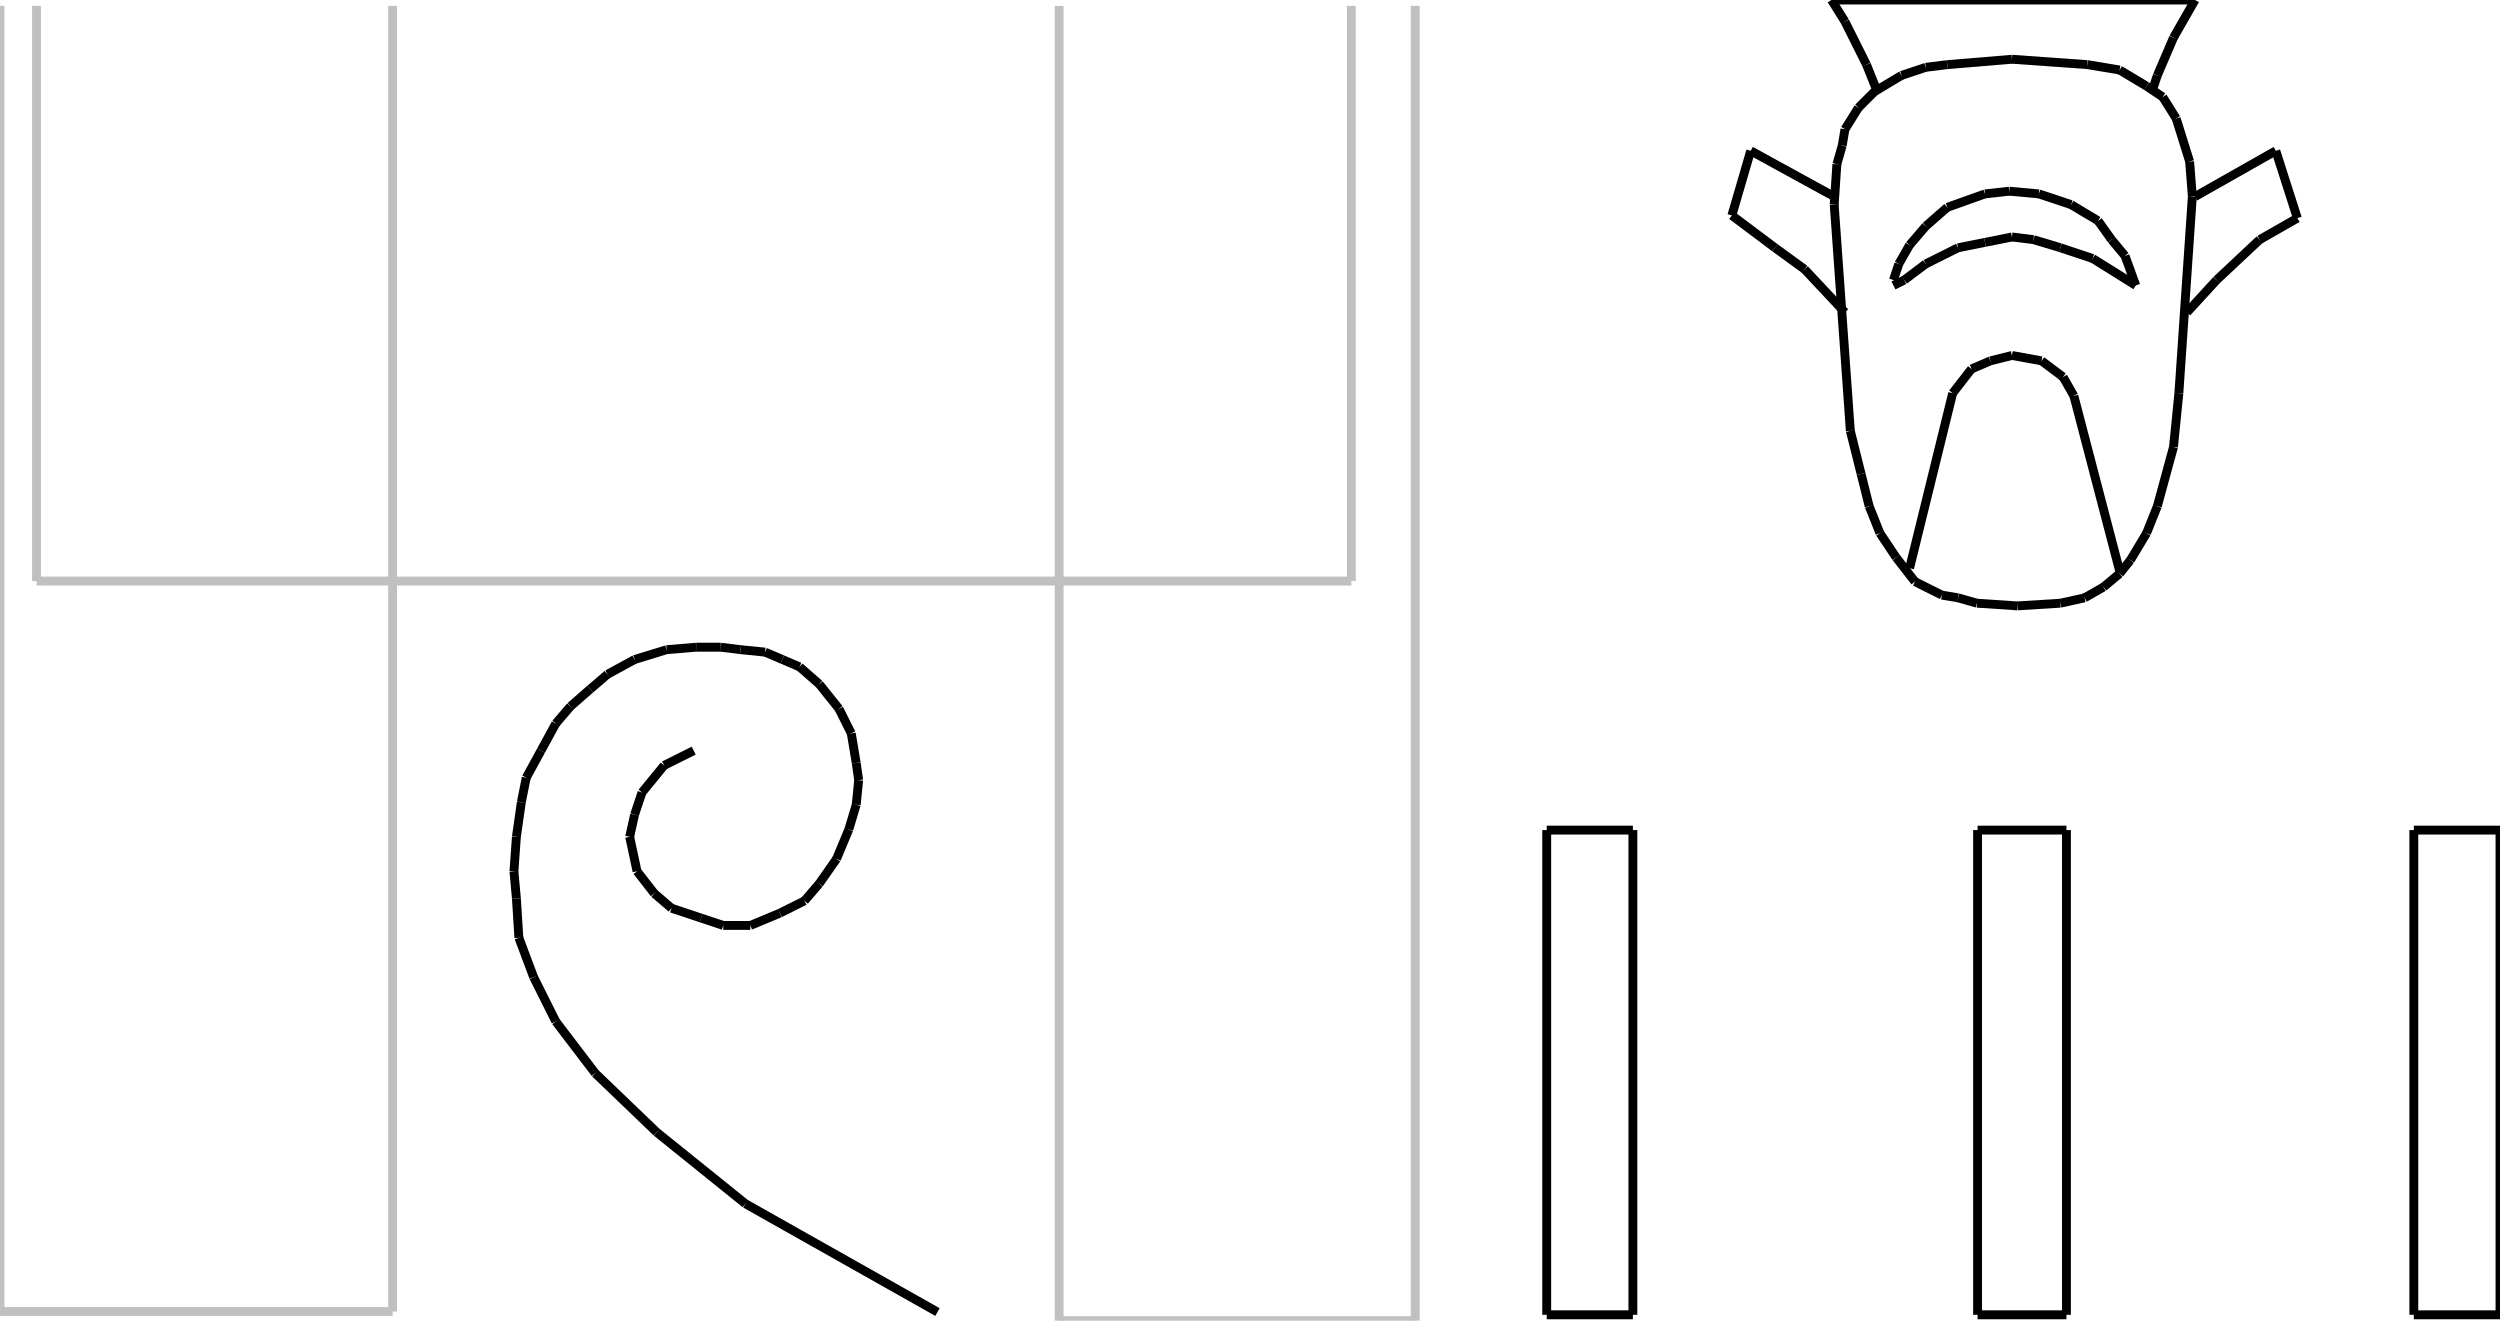 <?xml version="1.0" encoding="iso-8859-1"?>
<!-- Generator: Adobe Illustrator 16.0.1, SVG Export Plug-In . SVG Version: 6.00 Build 0)  -->
<!DOCTYPE svg PUBLIC "-//W3C//DTD SVG 1.1//EN" "http://www.w3.org/Graphics/SVG/1.1/DTD/svg11.dtd">
<svg version="1.1" id="Ebene_1" xmlns="http://www.w3.org/2000/svg" xmlns:xlink="http://www.w3.org/1999/xlink" x="0px" y="0px"
	 width="281.629px" height="148.772px" viewBox="0 0 281.629 148.772" style="enable-background:new 0 0 281.629 148.772;"
	 xml:space="preserve">
<g>
	<line style="fill:none;stroke:#000000;stroke-miterlimit:1;" x1="78.145" y1="84.559" x2="74.816" y2="86.223"/>
	<line style="fill:none;stroke:#000000;stroke-miterlimit:1;" x1="74.816" y1="86.223" x2="72.32" y2="89.274"/>
	<line style="fill:none;stroke:#000000;stroke-miterlimit:1;" x1="72.32" y1="89.274" x2="71.488" y2="91.771"/>
	<line style="fill:none;stroke:#000000;stroke-miterlimit:1;" x1="71.488" y1="91.771" x2="70.933" y2="94.268"/>
	<line style="fill:none;stroke:#000000;stroke-miterlimit:1;" x1="70.933" y1="94.268" x2="71.765" y2="98.151"/>
	<line style="fill:none;stroke:#000000;stroke-miterlimit:1;" x1="71.765" y1="98.151" x2="73.707" y2="100.647"/>
	<line style="fill:none;stroke:#000000;stroke-miterlimit:1;" x1="73.707" y1="100.647" x2="75.648" y2="102.312"/>
	<line style="fill:none;stroke:#000000;stroke-miterlimit:1;" x1="75.648" y1="102.312" x2="78.977" y2="103.422"/>
	<line style="fill:none;stroke:#000000;stroke-miterlimit:1;" x1="78.977" y1="103.422" x2="81.474" y2="104.254"/>
	<line style="fill:none;stroke:#000000;stroke-miterlimit:1;" x1="81.474" y1="104.254" x2="84.525" y2="104.254"/>
	<line style="fill:none;stroke:#000000;stroke-miterlimit:1;" x1="84.525" y1="104.254" x2="87.854" y2="102.866"/>
	<line style="fill:none;stroke:#000000;stroke-miterlimit:1;" x1="87.854" y1="102.866" x2="90.628" y2="101.479"/>
	<line style="fill:none;stroke:#000000;stroke-miterlimit:1;" x1="90.628" y1="101.479" x2="92.292" y2="99.538"/>
	<line style="fill:none;stroke:#000000;stroke-miterlimit:1;" x1="92.292" y1="99.538" x2="94.234" y2="96.764"/>
	<line style="fill:none;stroke:#000000;stroke-miterlimit:1;" x1="94.234" y1="96.764" x2="95.621" y2="93.436"/>
	<line style="fill:none;stroke:#000000;stroke-miterlimit:1;" x1="95.621" y1="93.436" x2="96.453" y2="90.661"/>
	<line style="fill:none;stroke:#000000;stroke-miterlimit:1;" x1="96.453" y1="90.661" x2="96.73" y2="87.888"/>
	<line style="fill:none;stroke:#000000;stroke-miterlimit:1;" x1="96.73" y1="87.888" x2="96.453" y2="85.945"/>
	<line style="fill:none;stroke:#000000;stroke-miterlimit:1;" x1="96.453" y1="85.945" x2="95.898" y2="82.617"/>
	<line style="fill:none;stroke:#000000;stroke-miterlimit:1;" x1="95.898" y1="82.617" x2="94.511" y2="79.843"/>
	<line style="fill:none;stroke:#000000;stroke-miterlimit:1;" x1="94.511" y1="79.843" x2="92.292" y2="77.069"/>
	<line style="fill:none;stroke:#000000;stroke-miterlimit:1;" x1="92.292" y1="77.069" x2="90.073" y2="75.127"/>
	<line style="fill:none;stroke:#000000;stroke-miterlimit:1;" x1="90.073" y1="75.127" x2="88.131" y2="74.295"/>
	<line style="fill:none;stroke:#000000;stroke-miterlimit:1;" x1="88.131" y1="74.295" x2="86.189" y2="73.463"/>
	<line style="fill:none;stroke:#000000;stroke-miterlimit:1;" x1="86.189" y1="73.463" x2="83.416" y2="73.186"/>
	<line style="fill:none;stroke:#000000;stroke-miterlimit:1;" x1="83.416" y1="73.186" x2="81.196" y2="72.908"/>
	<line style="fill:none;stroke:#000000;stroke-miterlimit:1;" x1="81.196" y1="72.908" x2="78.422" y2="72.908"/>
	<line style="fill:none;stroke:#000000;stroke-miterlimit:1;" x1="78.422" y1="72.908" x2="75.094" y2="73.186"/>
	<line style="fill:none;stroke:#000000;stroke-miterlimit:1;" x1="75.094" y1="73.186" x2="71.488" y2="74.295"/>
	<line style="fill:none;stroke:#000000;stroke-miterlimit:1;" x1="71.488" y1="74.295" x2="68.437" y2="75.96"/>
	<line style="fill:none;stroke:#000000;stroke-miterlimit:1;" x1="68.437" y1="75.96" x2="66.495" y2="77.624"/>
	<line style="fill:none;stroke:#000000;stroke-miterlimit:1;" x1="66.495" y1="77.624" x2="64.275" y2="79.565"/>
	<line style="fill:none;stroke:#000000;stroke-miterlimit:1;" x1="64.275" y1="79.565" x2="62.611" y2="81.508"/>
	<line style="fill:none;stroke:#000000;stroke-miterlimit:1;" x1="62.611" y1="81.508" x2="60.947" y2="84.559"/>
	<line style="fill:none;stroke:#000000;stroke-miterlimit:1;" x1="60.947" y1="84.559" x2="59.282" y2="87.61"/>
	<line style="fill:none;stroke:#000000;stroke-miterlimit:1;" x1="59.282" y1="87.61" x2="58.728" y2="90.384"/>
	<line style="fill:none;stroke:#000000;stroke-miterlimit:1;" x1="58.728" y1="90.384" x2="58.173" y2="94.268"/>
	<line style="fill:none;stroke:#000000;stroke-miterlimit:1;" x1="58.173" y1="94.268" x2="57.896" y2="98.151"/>
	<line style="fill:none;stroke:#000000;stroke-miterlimit:1;" x1="57.896" y1="98.151" x2="58.173" y2="101.202"/>
	<line style="fill:none;stroke:#000000;stroke-miterlimit:1;" x1="58.173" y1="101.202" x2="58.45" y2="105.641"/>
	<line style="fill:none;stroke:#000000;stroke-miterlimit:1;" x1="58.45" y1="105.641" x2="60.115" y2="110.079"/>
	<line style="fill:none;stroke:#000000;stroke-miterlimit:1;" x1="60.115" y1="110.079" x2="62.611" y2="115.072"/>
	<line style="fill:none;stroke:#000000;stroke-miterlimit:1;" x1="62.611" y1="115.072" x2="67.049" y2="120.897"/>
	<line style="fill:none;stroke:#000000;stroke-miterlimit:1;" x1="67.049" y1="120.897" x2="73.984" y2="127.555"/>
	<line style="fill:none;stroke:#000000;stroke-miterlimit:1;" x1="73.984" y1="127.555" x2="83.97" y2="135.599"/>
	<line style="fill:none;stroke:#000000;stroke-miterlimit:1;" x1="83.97" y1="135.599" x2="105.607" y2="147.804"/>
	<line style="fill:none;stroke:#000000;stroke-miterlimit:1;" x1="211.478" y1="10.314" x2="210.264" y2="7.28"/>
	<line style="fill:none;stroke:#000000;stroke-miterlimit:1;" x1="210.264" y1="7.28" x2="207.837" y2="2.427"/>
	<line style="fill:none;stroke:#000000;stroke-miterlimit:1;" x1="207.837" y1="2.427" x2="206.32" y2="0"/>
	<line style="fill:none;stroke:#000000;stroke-miterlimit:1;" x1="206.32" y1="0" x2="247.273" y2="0"/>
	<line style="fill:none;stroke:#000000;stroke-miterlimit:1;" x1="247.273" y1="0" x2="244.847" y2="4.247"/>
	<line style="fill:none;stroke:#000000;stroke-miterlimit:1;" x1="244.847" y1="4.247" x2="243.026" y2="8.494"/>
	<line style="fill:none;stroke:#000000;stroke-miterlimit:1;" x1="243.026" y1="8.494" x2="242.42" y2="10.314"/>
	<line style="fill:none;stroke:#000000;stroke-miterlimit:1;" x1="206.624" y1="22.145" x2="197.22" y2="16.988"/>
	<line style="fill:none;stroke:#000000;stroke-miterlimit:1;" x1="197.22" y1="16.988" x2="195.096" y2="24.269"/>
	<line style="fill:none;stroke:#000000;stroke-miterlimit:1;" x1="195.096" y1="24.269" x2="199.95" y2="27.909"/>
	<line style="fill:none;stroke:#000000;stroke-miterlimit:1;" x1="199.95" y1="27.909" x2="203.286" y2="30.335"/>
	<line style="fill:none;stroke:#000000;stroke-miterlimit:1;" x1="203.286" y1="30.335" x2="207.837" y2="35.189"/>
	<line style="fill:none;stroke:#000000;stroke-miterlimit:1;" x1="247.273" y1="22.145" x2="256.374" y2="16.988"/>
	<line style="fill:none;stroke:#000000;stroke-miterlimit:1;" x1="256.374" y1="16.988" x2="258.801" y2="24.572"/>
	<line style="fill:none;stroke:#000000;stroke-miterlimit:1;" x1="258.801" y1="24.572" x2="254.554" y2="26.999"/>
	<line style="fill:none;stroke:#000000;stroke-miterlimit:1;" x1="254.554" y1="26.999" x2="249.7" y2="31.549"/>
	<line style="fill:none;stroke:#000000;stroke-miterlimit:1;" x1="249.7" y1="31.549" x2="246.363" y2="35.189"/>
	<line style="fill:none;stroke:#000000;stroke-miterlimit:1;" x1="213.298" y1="31.549" x2="213.904" y2="29.729"/>
	<line style="fill:none;stroke:#000000;stroke-miterlimit:1;" x1="213.904" y1="29.729" x2="215.117" y2="27.605"/>
	<line style="fill:none;stroke:#000000;stroke-miterlimit:1;" x1="215.117" y1="27.605" x2="216.938" y2="25.482"/>
	<line style="fill:none;stroke:#000000;stroke-miterlimit:1;" x1="216.938" y1="25.482" x2="219.364" y2="23.358"/>
	<line style="fill:none;stroke:#000000;stroke-miterlimit:1;" x1="219.364" y1="23.358" x2="223.611" y2="21.842"/>
	<line style="fill:none;stroke:#000000;stroke-miterlimit:1;" x1="223.611" y1="21.842" x2="226.342" y2="21.538"/>
	<line style="fill:none;stroke:#000000;stroke-miterlimit:1;" x1="226.342" y1="21.538" x2="229.679" y2="21.842"/>
	<line style="fill:none;stroke:#000000;stroke-miterlimit:1;" x1="229.679" y1="21.842" x2="233.319" y2="23.055"/>
	<line style="fill:none;stroke:#000000;stroke-miterlimit:1;" x1="233.319" y1="23.055" x2="236.353" y2="24.875"/>
	<line style="fill:none;stroke:#000000;stroke-miterlimit:1;" x1="236.353" y1="24.875" x2="237.869" y2="26.999"/>
	<line style="fill:none;stroke:#000000;stroke-miterlimit:1;" x1="237.869" y1="26.999" x2="239.386" y2="28.819"/>
	<line style="fill:none;stroke:#000000;stroke-miterlimit:1;" x1="239.386" y1="28.819" x2="240.6" y2="32.156"/>
	<line style="fill:none;stroke:#000000;stroke-miterlimit:1;" x1="240.6" y1="32.156" x2="235.746" y2="29.122"/>
	<line style="fill:none;stroke:#000000;stroke-miterlimit:1;" x1="235.746" y1="29.122" x2="232.105" y2="27.909"/>
	<line style="fill:none;stroke:#000000;stroke-miterlimit:1;" x1="232.105" y1="27.909" x2="229.072" y2="26.999"/>
	<line style="fill:none;stroke:#000000;stroke-miterlimit:1;" x1="229.072" y1="26.999" x2="226.646" y2="26.695"/>
	<line style="fill:none;stroke:#000000;stroke-miterlimit:1;" x1="226.646" y1="26.695" x2="223.611" y2="27.302"/>
	<line style="fill:none;stroke:#000000;stroke-miterlimit:1;" x1="223.611" y1="27.302" x2="220.578" y2="27.909"/>
	<line style="fill:none;stroke:#000000;stroke-miterlimit:1;" x1="220.578" y1="27.909" x2="216.938" y2="29.729"/>
	<line style="fill:none;stroke:#000000;stroke-miterlimit:1;" x1="216.938" y1="29.729" x2="214.511" y2="31.549"/>
	<line style="fill:none;stroke:#000000;stroke-miterlimit:1;" x1="214.511" y1="31.549" x2="213.298" y2="32.156"/>
	<line style="fill:none;stroke:#000000;stroke-miterlimit:1;" x1="215.117" y1="64.008" x2="219.972" y2="44.29"/>
	<line style="fill:none;stroke:#000000;stroke-miterlimit:1;" x1="219.972" y1="44.29" x2="222.095" y2="41.56"/>
	<line style="fill:none;stroke:#000000;stroke-miterlimit:1;" x1="222.095" y1="41.56" x2="224.219" y2="40.65"/>
	<line style="fill:none;stroke:#000000;stroke-miterlimit:1;" x1="224.219" y1="40.65" x2="226.646" y2="40.043"/>
	<line style="fill:none;stroke:#000000;stroke-miterlimit:1;" x1="226.646" y1="40.043" x2="229.982" y2="40.65"/>
	<line style="fill:none;stroke:#000000;stroke-miterlimit:1;" x1="229.982" y1="40.65" x2="232.409" y2="42.47"/>
	<line style="fill:none;stroke:#000000;stroke-miterlimit:1;" x1="232.409" y1="42.47" x2="233.622" y2="44.593"/>
	<line style="fill:none;stroke:#000000;stroke-miterlimit:1;" x1="233.622" y1="44.593" x2="238.779" y2="64.312"/>
	<line style="fill:none;stroke:#000000;stroke-miterlimit:1;" x1="227.252" y1="68.255" x2="222.701" y2="67.952"/>
	<line style="fill:none;stroke:#000000;stroke-miterlimit:1;" x1="222.701" y1="67.952" x2="220.578" y2="67.345"/>
	<line style="fill:none;stroke:#000000;stroke-miterlimit:1;" x1="220.578" y1="67.345" x2="218.758" y2="67.042"/>
	<line style="fill:none;stroke:#000000;stroke-miterlimit:1;" x1="218.758" y1="67.042" x2="215.725" y2="65.525"/>
	<line style="fill:none;stroke:#000000;stroke-miterlimit:1;" x1="215.725" y1="65.525" x2="213.601" y2="62.795"/>
	<line style="fill:none;stroke:#000000;stroke-miterlimit:1;" x1="213.601" y1="62.795" x2="211.78" y2="60.064"/>
	<line style="fill:none;stroke:#000000;stroke-miterlimit:1;" x1="211.78" y1="60.064" x2="210.567" y2="57.031"/>
	<line style="fill:none;stroke:#000000;stroke-miterlimit:1;" x1="210.567" y1="57.031" x2="209.657" y2="53.391"/>
	<line style="fill:none;stroke:#000000;stroke-miterlimit:1;" x1="209.657" y1="53.391" x2="208.443" y2="48.537"/>
	<line style="fill:none;stroke:#000000;stroke-miterlimit:1;" x1="208.443" y1="48.537" x2="206.624" y2="23.055"/>
	<line style="fill:none;stroke:#000000;stroke-miterlimit:1;" x1="206.624" y1="23.055" x2="206.927" y2="18.505"/>
	<line style="fill:none;stroke:#000000;stroke-miterlimit:1;" x1="206.927" y1="18.505" x2="207.533" y2="16.381"/>
	<line style="fill:none;stroke:#000000;stroke-miterlimit:1;" x1="207.533" y1="16.381" x2="207.837" y2="14.561"/>
	<line style="fill:none;stroke:#000000;stroke-miterlimit:1;" x1="207.837" y1="14.561" x2="209.354" y2="12.134"/>
	<line style="fill:none;stroke:#000000;stroke-miterlimit:1;" x1="209.354" y1="12.134" x2="211.174" y2="10.314"/>
	<line style="fill:none;stroke:#000000;stroke-miterlimit:1;" x1="211.174" y1="10.314" x2="214.208" y2="8.494"/>
	<line style="fill:none;stroke:#000000;stroke-miterlimit:1;" x1="214.208" y1="8.494" x2="216.938" y2="7.584"/>
	<line style="fill:none;stroke:#000000;stroke-miterlimit:1;" x1="216.938" y1="7.584" x2="219.364" y2="7.28"/>
	<line style="fill:none;stroke:#000000;stroke-miterlimit:1;" x1="219.364" y1="7.28" x2="226.646" y2="6.674"/>
	<line style="fill:none;stroke:#000000;stroke-miterlimit:1;" x1="226.646" y1="6.674" x2="235.14" y2="7.28"/>
	<line style="fill:none;stroke:#000000;stroke-miterlimit:1;" x1="235.14" y1="7.28" x2="238.779" y2="7.887"/>
	<line style="fill:none;stroke:#000000;stroke-miterlimit:1;" x1="238.779" y1="7.887" x2="241.813" y2="9.708"/>
	<line style="fill:none;stroke:#000000;stroke-miterlimit:1;" x1="241.813" y1="9.708" x2="243.633" y2="10.921"/>
	<line style="fill:none;stroke:#000000;stroke-miterlimit:1;" x1="243.633" y1="10.921" x2="245.15" y2="13.348"/>
	<line style="fill:none;stroke:#000000;stroke-miterlimit:1;" x1="245.15" y1="13.348" x2="246.667" y2="18.201"/>
	<line style="fill:none;stroke:#000000;stroke-miterlimit:1;" x1="246.667" y1="18.201" x2="246.97" y2="22.145"/>
	<line style="fill:none;stroke:#000000;stroke-miterlimit:1;" x1="246.97" y1="22.145" x2="245.453" y2="44.29"/>
	<line style="fill:none;stroke:#000000;stroke-miterlimit:1;" x1="245.453" y1="44.29" x2="244.847" y2="50.357"/>
	<line style="fill:none;stroke:#000000;stroke-miterlimit:1;" x1="244.847" y1="50.357" x2="243.026" y2="57.031"/>
	<line style="fill:none;stroke:#000000;stroke-miterlimit:1;" x1="243.026" y1="57.031" x2="241.813" y2="60.064"/>
	<line style="fill:none;stroke:#000000;stroke-miterlimit:1;" x1="241.813" y1="60.064" x2="239.993" y2="63.098"/>
	<line style="fill:none;stroke:#000000;stroke-miterlimit:1;" x1="239.993" y1="63.098" x2="238.779" y2="64.615"/>
	<line style="fill:none;stroke:#000000;stroke-miterlimit:1;" x1="238.779" y1="64.615" x2="236.959" y2="66.132"/>
	<line style="fill:none;stroke:#000000;stroke-miterlimit:1;" x1="236.959" y1="66.132" x2="234.836" y2="67.345"/>
	<line style="fill:none;stroke:#000000;stroke-miterlimit:1;" x1="234.836" y1="67.345" x2="232.105" y2="67.952"/>
	<line style="fill:none;stroke:#000000;stroke-miterlimit:1;" x1="232.105" y1="67.952" x2="227.252" y2="68.255"/>
	<line style="fill:none;stroke:#000000;stroke-miterlimit:1;" x1="174.24" y1="93.51" x2="174.24" y2="148.114"/>
	<line style="fill:none;stroke:#000000;stroke-miterlimit:1;" x1="174.24" y1="148.114" x2="183.947" y2="148.114"/>
	<line style="fill:none;stroke:#000000;stroke-miterlimit:1;" x1="183.947" y1="148.114" x2="183.947" y2="93.51"/>
	<line style="fill:none;stroke:#000000;stroke-miterlimit:1;" x1="183.947" y1="93.51" x2="174.24" y2="93.51"/>
	<line style="fill:none;stroke:#000000;stroke-miterlimit:1;" x1="222.777" y1="93.51" x2="222.777" y2="148.114"/>
	<line style="fill:none;stroke:#000000;stroke-miterlimit:1;" x1="222.777" y1="148.114" x2="232.788" y2="148.114"/>
	<line style="fill:none;stroke:#000000;stroke-miterlimit:1;" x1="232.788" y1="148.114" x2="232.788" y2="93.51"/>
	<line style="fill:none;stroke:#000000;stroke-miterlimit:1;" x1="232.788" y1="93.51" x2="222.777" y2="93.51"/>
	<line style="fill:none;stroke:#000000;stroke-miterlimit:1;" x1="271.921" y1="93.51" x2="271.921" y2="148.114"/>
	<line style="fill:none;stroke:#000000;stroke-miterlimit:1;" x1="271.921" y1="148.114" x2="281.629" y2="148.114"/>
	<line style="fill:none;stroke:#000000;stroke-miterlimit:1;" x1="281.629" y1="148.114" x2="281.629" y2="93.51"/>
	<line style="fill:none;stroke:#000000;stroke-miterlimit:1;" x1="281.629" y1="93.51" x2="271.921" y2="93.51"/>
	
		<line style="fill:none;stroke:#C0C0C0;stroke-linejoin:bevel;stroke-miterlimit:10;" x1="4.114" y1="0.658" x2="4.114" y2="65.458"/>
	
		<line style="fill:none;stroke:#C0C0C0;stroke-linejoin:bevel;stroke-miterlimit:10;" x1="4.114" y1="65.458" x2="152.229" y2="65.458"/>
	
		<line style="fill:none;stroke:#C0C0C0;stroke-linejoin:bevel;stroke-miterlimit:10;" x1="152.229" y1="65.458" x2="152.229" y2="0.658"/>
	<line style="fill:none;stroke:#C0C0C0;stroke-linejoin:bevel;stroke-miterlimit:10;" x1="0" y1="0.658" x2="0" y2="147.744"/>
	
		<line style="fill:none;stroke:#C0C0C0;stroke-linejoin:bevel;stroke-miterlimit:10;" x1="0" y1="147.744" x2="44.229" y2="147.744"/>
	
		<line style="fill:none;stroke:#C0C0C0;stroke-linejoin:bevel;stroke-miterlimit:10;" x1="44.229" y1="147.744" x2="44.229" y2="0.658"/>
	
		<line style="fill:none;stroke:#C0C0C0;stroke-linejoin:bevel;stroke-miterlimit:10;" x1="119.314" y1="0.658" x2="119.314" y2="148.772"/>
	
		<line style="fill:none;stroke:#C0C0C0;stroke-linejoin:bevel;stroke-miterlimit:10;" x1="119.314" y1="148.772" x2="159.429" y2="148.772"/>
	
		<line style="fill:none;stroke:#C0C0C0;stroke-linejoin:bevel;stroke-miterlimit:10;" x1="159.429" y1="148.772" x2="159.429" y2="0.658"/>
</g>
</svg>
